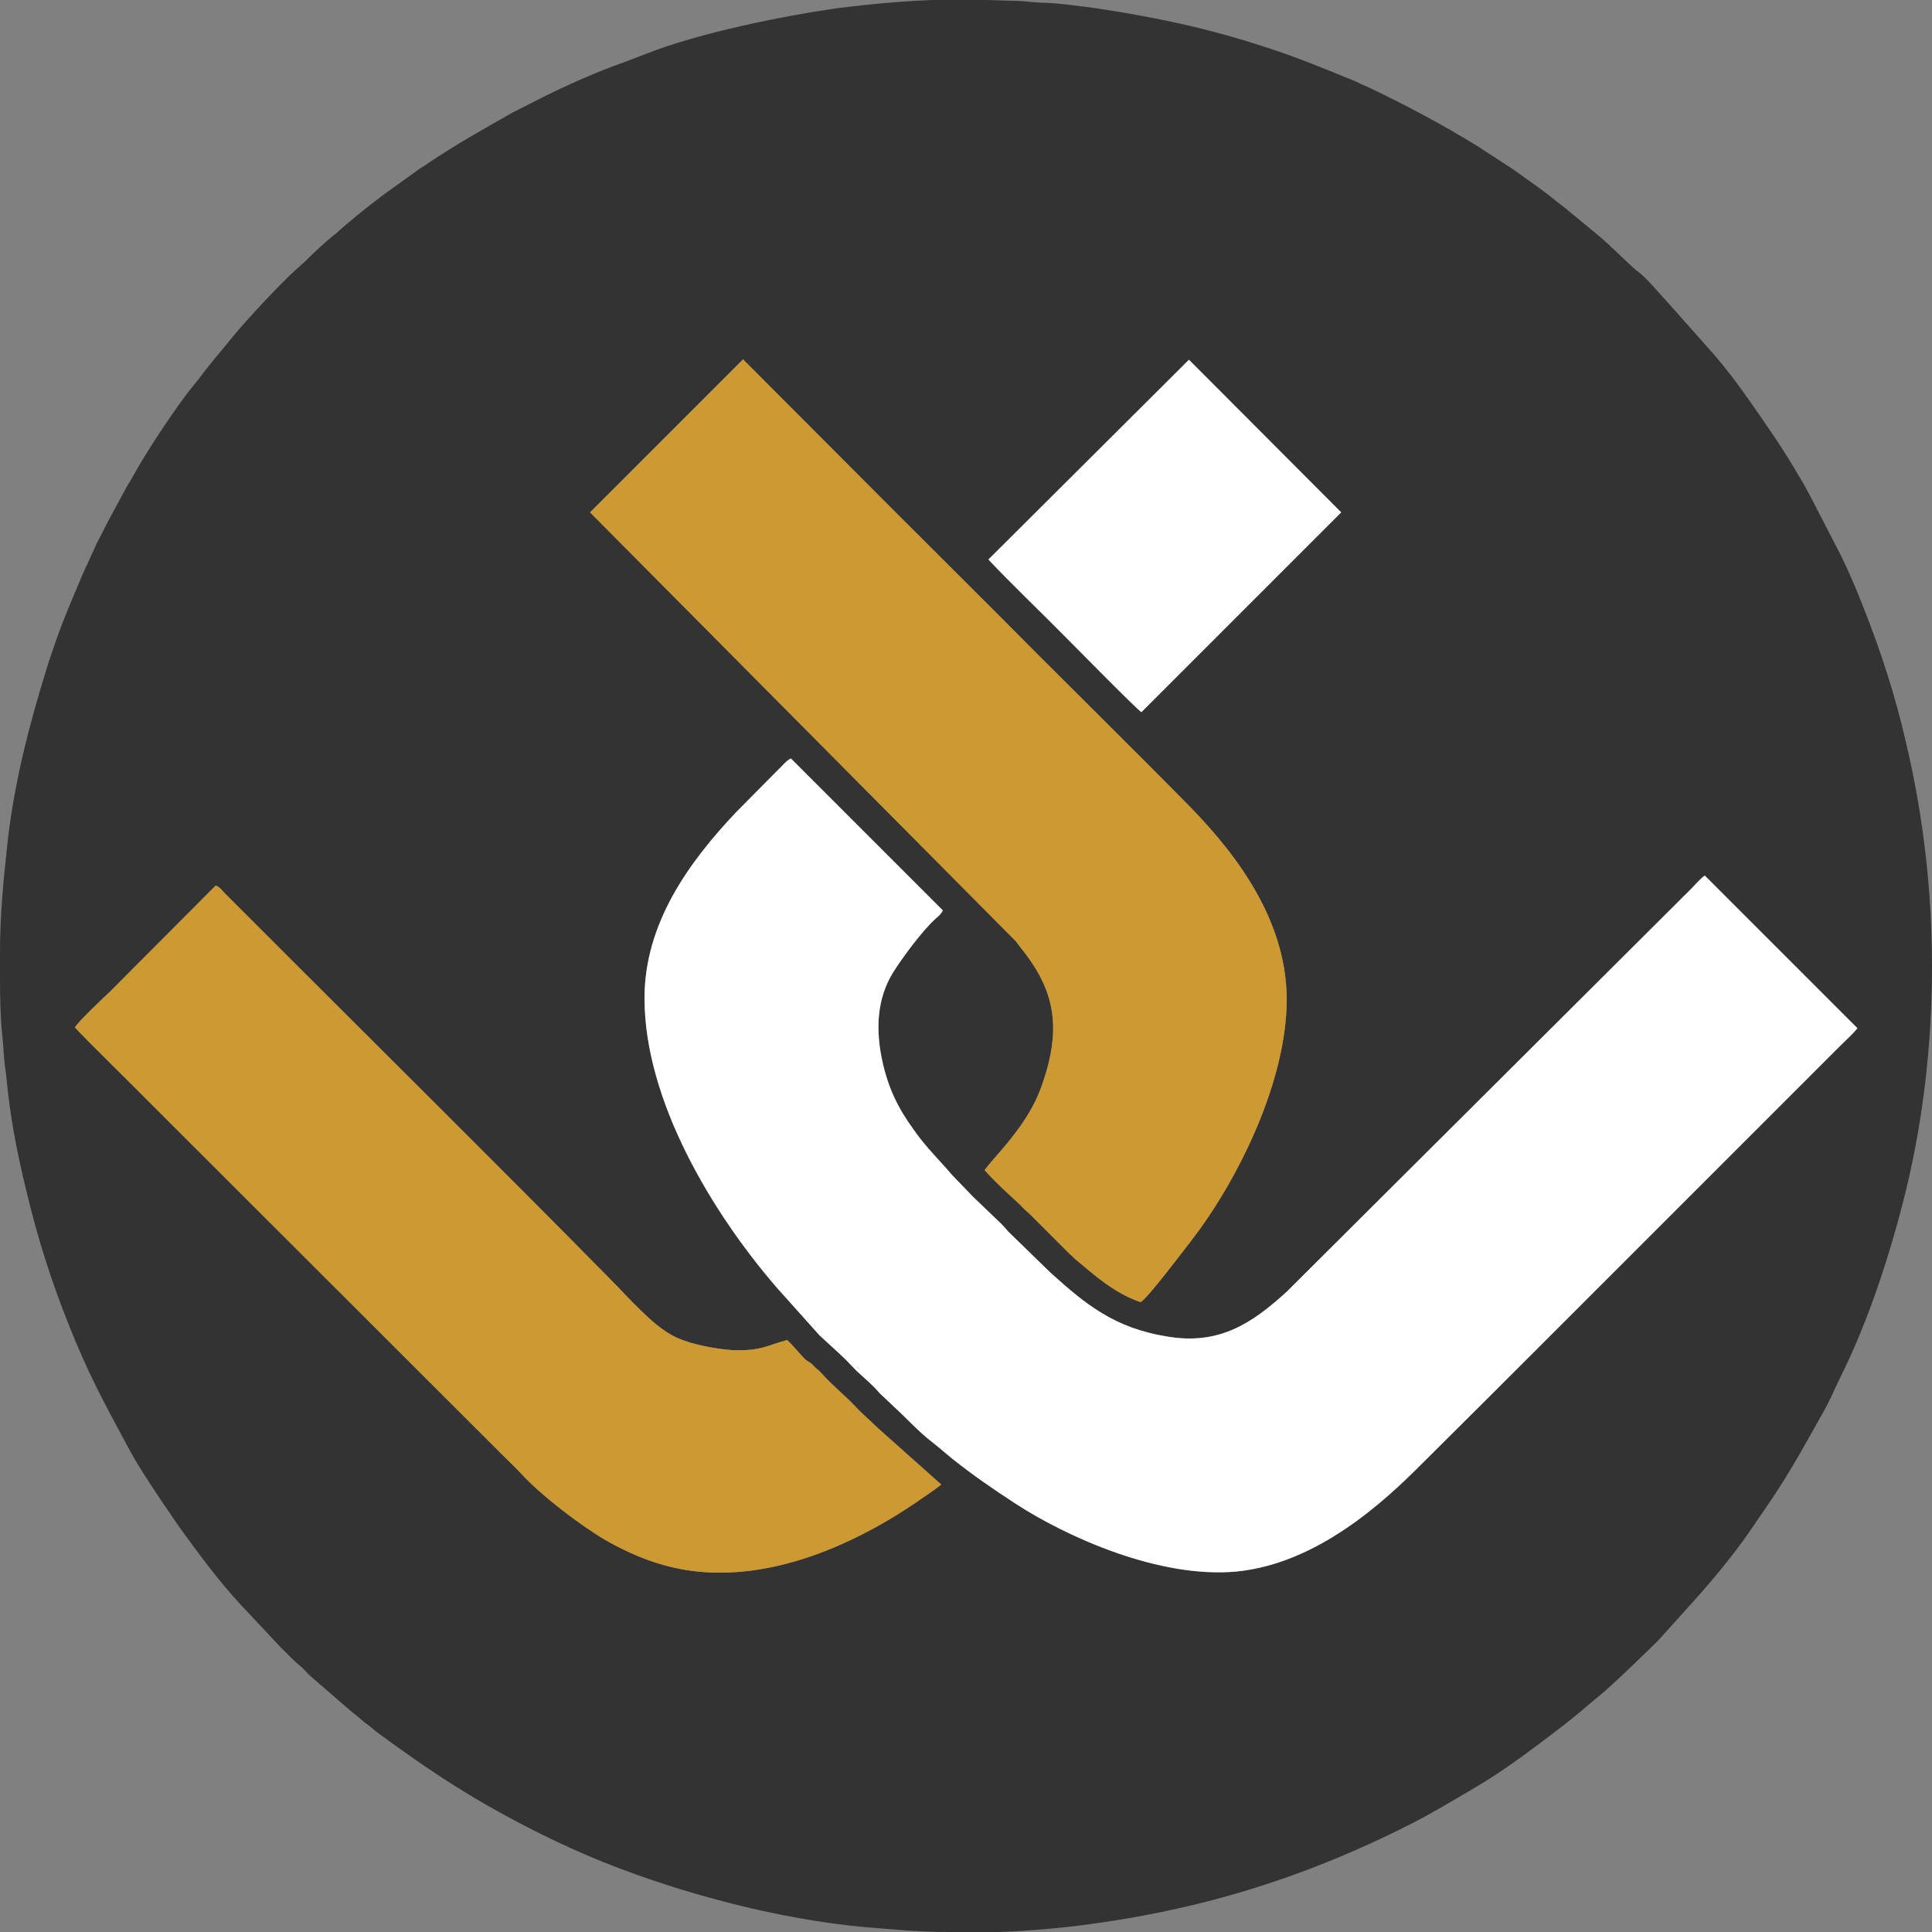<?xml version="1.0" encoding="UTF-8"?>
<!DOCTYPE svg PUBLIC "-//W3C//DTD SVG 1.0//EN" "http://www.w3.org/TR/2001/REC-SVG-20010904/DTD/svg10.dtd">
<!-- Creator: CorelDRAW X8 -->
<svg xmlns="http://www.w3.org/2000/svg" xml:space="preserve" width="100%" height="100%" version="1.0" style="shape-rendering:geometricPrecision; text-rendering:geometricPrecision; image-rendering:optimizeQuality; fill-rule:evenodd; clip-rule:evenodd"
viewBox="0 0 5000 5000"
 xmlns:xlink="http://www.w3.org/1999/xlink">
 <rect x="0" y="0" width="5000" height="5000" fill="#808080" stroke="none"/>
 <defs>
  <style type="text/css">
   <![CDATA[
    .fil0 {fill:#333333}
    .fil2 {fill:#CC9933}
    .fil1 {fill:white}
   ]]>
  </style>
 </defs>
 <g id="Layer_x0020_1">
  <g id="_2301668086832">
   <path class="fil0" d="M194 2659c6,-13 75,-78 91,-93l273 -274c11,3 16,12 24,20l148 148c281,281 567,564 844,845 29,29 55,58 84,86 25,24 56,54 96,72 36,16 96,28 140,31 76,3 90,-12 143,-26 15,13 36,40 48,51 5,4 10,6 15,10 4,4 8,8 12,12 5,4 9,7 13,12 32,35 61,58 85,83 25,27 39,37 61,59l165 147c-17,14 -39,28 -59,42 -143,99 -330,186 -512,186 -119,1 -216,-37 -301,-86 -61,-36 -163,-113 -215,-170 -15,-16 -32,-32 -48,-48l-915 -914c-23,-24 -175,-173 -192,-193zm2219 -2659l134 0 1 0c28,0 50,2 75,2 23,0 49,4 72,5 37,0 101,9 139,14 155,23 296,53 441,101 76,24 148,54 222,84 8,3 17,7 26,12 10,4 17,7 27,12 96,46 184,93 275,149l92 60c37,27 75,52 111,82 8,6 14,11 22,17l85 70c27,22 83,78 99,91 29,21 52,52 77,78l127 143c30,35 57,71 84,109 42,60 85,121 123,185 9,16 19,31 28,48 5,9 9,17 14,26l78 151c21,43 40,88 58,134 45,114 82,227 110,350 44,185 67,381 67,578 0,196 -22,392 -67,578 -39,160 -97,339 -170,485 -12,24 -24,53 -37,77 -48,86 -88,160 -143,242 -11,16 -20,30 -31,45 -50,77 -109,149 -170,217l-90 100c-46,45 -91,89 -139,132l-41 34c-42,37 -86,70 -130,103 -52,39 -105,77 -161,110 -56,33 -112,67 -171,97 -284,144 -565,229 -888,266 -56,6 -118,11 -175,13l-134 0c-75,0 -145,-7 -219,-13 -108,-10 -226,-32 -326,-57 -101,-25 -199,-55 -295,-91 -73,-27 -145,-59 -214,-93 -166,-83 -278,-156 -426,-265 -8,-7 -14,-12 -22,-18 -8,-5 -14,-11 -21,-17 -7,-6 -14,-11 -21,-17l-103 -89c-11,-9 -19,-21 -30,-29 -17,-14 -32,-31 -48,-46l-104 -111c-57,-61 -110,-133 -160,-202l-47 -69c-31,-46 -62,-93 -88,-142 -61,-113 -102,-189 -150,-310 -46,-114 -83,-231 -111,-350 -20,-81 -38,-170 -48,-259 -2,-23 -5,-48 -8,-70 -3,-24 -3,-46 -6,-71 -5,-47 -6,-100 -6,-152l0 -65c0,-102 10,-196 20,-288 17,-150 55,-298 99,-440 6,-21 12,-37 19,-58 22,-66 49,-128 76,-192l36 -79c9,-17 17,-33 26,-51l54 -100c6,-9 10,-16 15,-25 30,-56 114,-183 153,-230 6,-7 11,-14 17,-21 27,-37 58,-72 87,-108 33,-41 128,-143 167,-177l20 -18c23,-23 56,-54 81,-73l20 -18c39,-33 87,-72 129,-101l68 -49c8,-5 15,-9 23,-15 70,-47 143,-88 217,-130l75 -38c70,-35 142,-67 216,-93l55 -21c136,-54 355,-98 495,-118 24,-3 45,-5 70,-8 56,-6 118,-11 175,-13zm-745 2583c0,-195 117,-354 237,-481l109 -110c9,-8 22,-25 33,-29l393 393c-4,9 -11,15 -18,21 -35,31 -87,102 -111,140 -42,69 -46,149 -26,236 20,86 54,137 96,193 30,38 57,64 84,96l53 55c25,24 49,47 74,71 7,7 11,12 17,19l110 107c91,82 165,143 302,165 136,23 221,-36 309,-116l1046 -1042c10,-10 26,-29 36,-35l395 395c-9,12 -35,36 -47,48l-706 706c-126,126 -250,250 -377,376 -95,95 -267,255 -476,276 -201,19 -441,-90 -572,-175 -64,-42 -108,-72 -166,-118 -17,-14 -34,-29 -52,-43 -35,-27 -64,-60 -97,-90l-37 -35c-20,-23 -36,-36 -59,-57 -16,-16 -31,-33 -48,-48l-49 -45 -111 -124c-165,-191 -342,-482 -342,-749zm1409 -1652l394 395 -517 517c-10,-5 -186,-184 -199,-197 -58,-59 -143,-140 -197,-198l519 -517zm-1154 -1l383 384c128,128 255,254 383,383 128,128 256,254 383,383 99,101 258,281 258,507 0,209 -124,465 -248,625 -14,18 -112,148 -130,158 -68,-23 -120,-70 -170,-112 -5,-5 -8,-8 -13,-12l-104 -104c-9,-8 -16,-14 -24,-23 -31,-29 -65,-59 -93,-91 30,-38 52,-58 87,-106 27,-37 50,-76 66,-127 40,-120 32,-211 -31,-304 -14,-21 -27,-36 -41,-55l-1102 -1110 396 -396z"/>
   <path class="fil1" d="M1668 2583c0,267 177,558 342,749l111 124 49 45c17,15 32,32 48,48 23,21 39,34 59,57l37 35c33,30 62,63 97,90 18,14 35,29 52,43 58,46 102,76 166,118 131,85 371,194 572,175 209,-21 381,-181 476,-276 127,-126 251,-250 377,-376l706 -706c12,-12 38,-36 47,-48l-395 -395c-10,6 -26,25 -36,35l-1046 1042c-88,80 -173,139 -309,116 -137,-22 -211,-83 -302,-165l-110 -107c-6,-7 -10,-12 -17,-19 -25,-24 -49,-47 -74,-71l-53 -55c-27,-32 -54,-58 -84,-96 -42,-56 -76,-107 -96,-193 -20,-87 -16,-167 26,-236 24,-38 76,-109 111,-140 7,-6 14,-12 18,-21l-393 -393c-11,4 -24,21 -33,29l-109 110c-120,127 -237,286 -237,481z"/>
   <path class="fil2" d="M1527 1326l1102 1110c14,19 27,34 41,55 63,93 71,184 31,304 -16,51 -39,90 -66,127 -35,48 -57,68 -87,106 28,32 62,62 93,91 8,9 15,15 24,23l104 104c5,4 8,7 13,12 50,42 102,89 170,112 18,-10 116,-140 130,-158 124,-160 248,-416 248,-625 0,-226 -159,-406 -258,-507 -127,-129 -255,-255 -383,-383 -128,-129 -255,-255 -383,-383l-383 -384 -396 396z"/>
   <path class="fil2" d="M194 2659c17,20 169,169 192,193l915 914c16,16 33,32 48,48 52,57 154,134 215,170 85,49 182,87 301,86 182,0 369,-87 512,-186 20,-14 42,-28 59,-42l-165 -147c-22,-22 -36,-32 -61,-59 -24,-25 -53,-48 -85,-83 -4,-5 -8,-8 -13,-12 -4,-4 -8,-8 -12,-12 -5,-4 -10,-6 -15,-10 -12,-11 -33,-38 -48,-51 -53,14 -67,29 -143,26 -44,-3 -104,-15 -140,-31 -40,-18 -71,-48 -96,-72 -29,-28 -55,-57 -84,-86 -277,-281 -563,-564 -844,-845l-148 -148c-8,-8 -13,-17 -24,-20l-273 274c-16,15 -85,80 -91,93z"/>
   <path class="fil1" d="M2558 1448c54,58 139,139 197,198 13,13 189,192 199,197l517 -517 -394 -395 -519 517z"/>
  </g>
 </g>
</svg>
